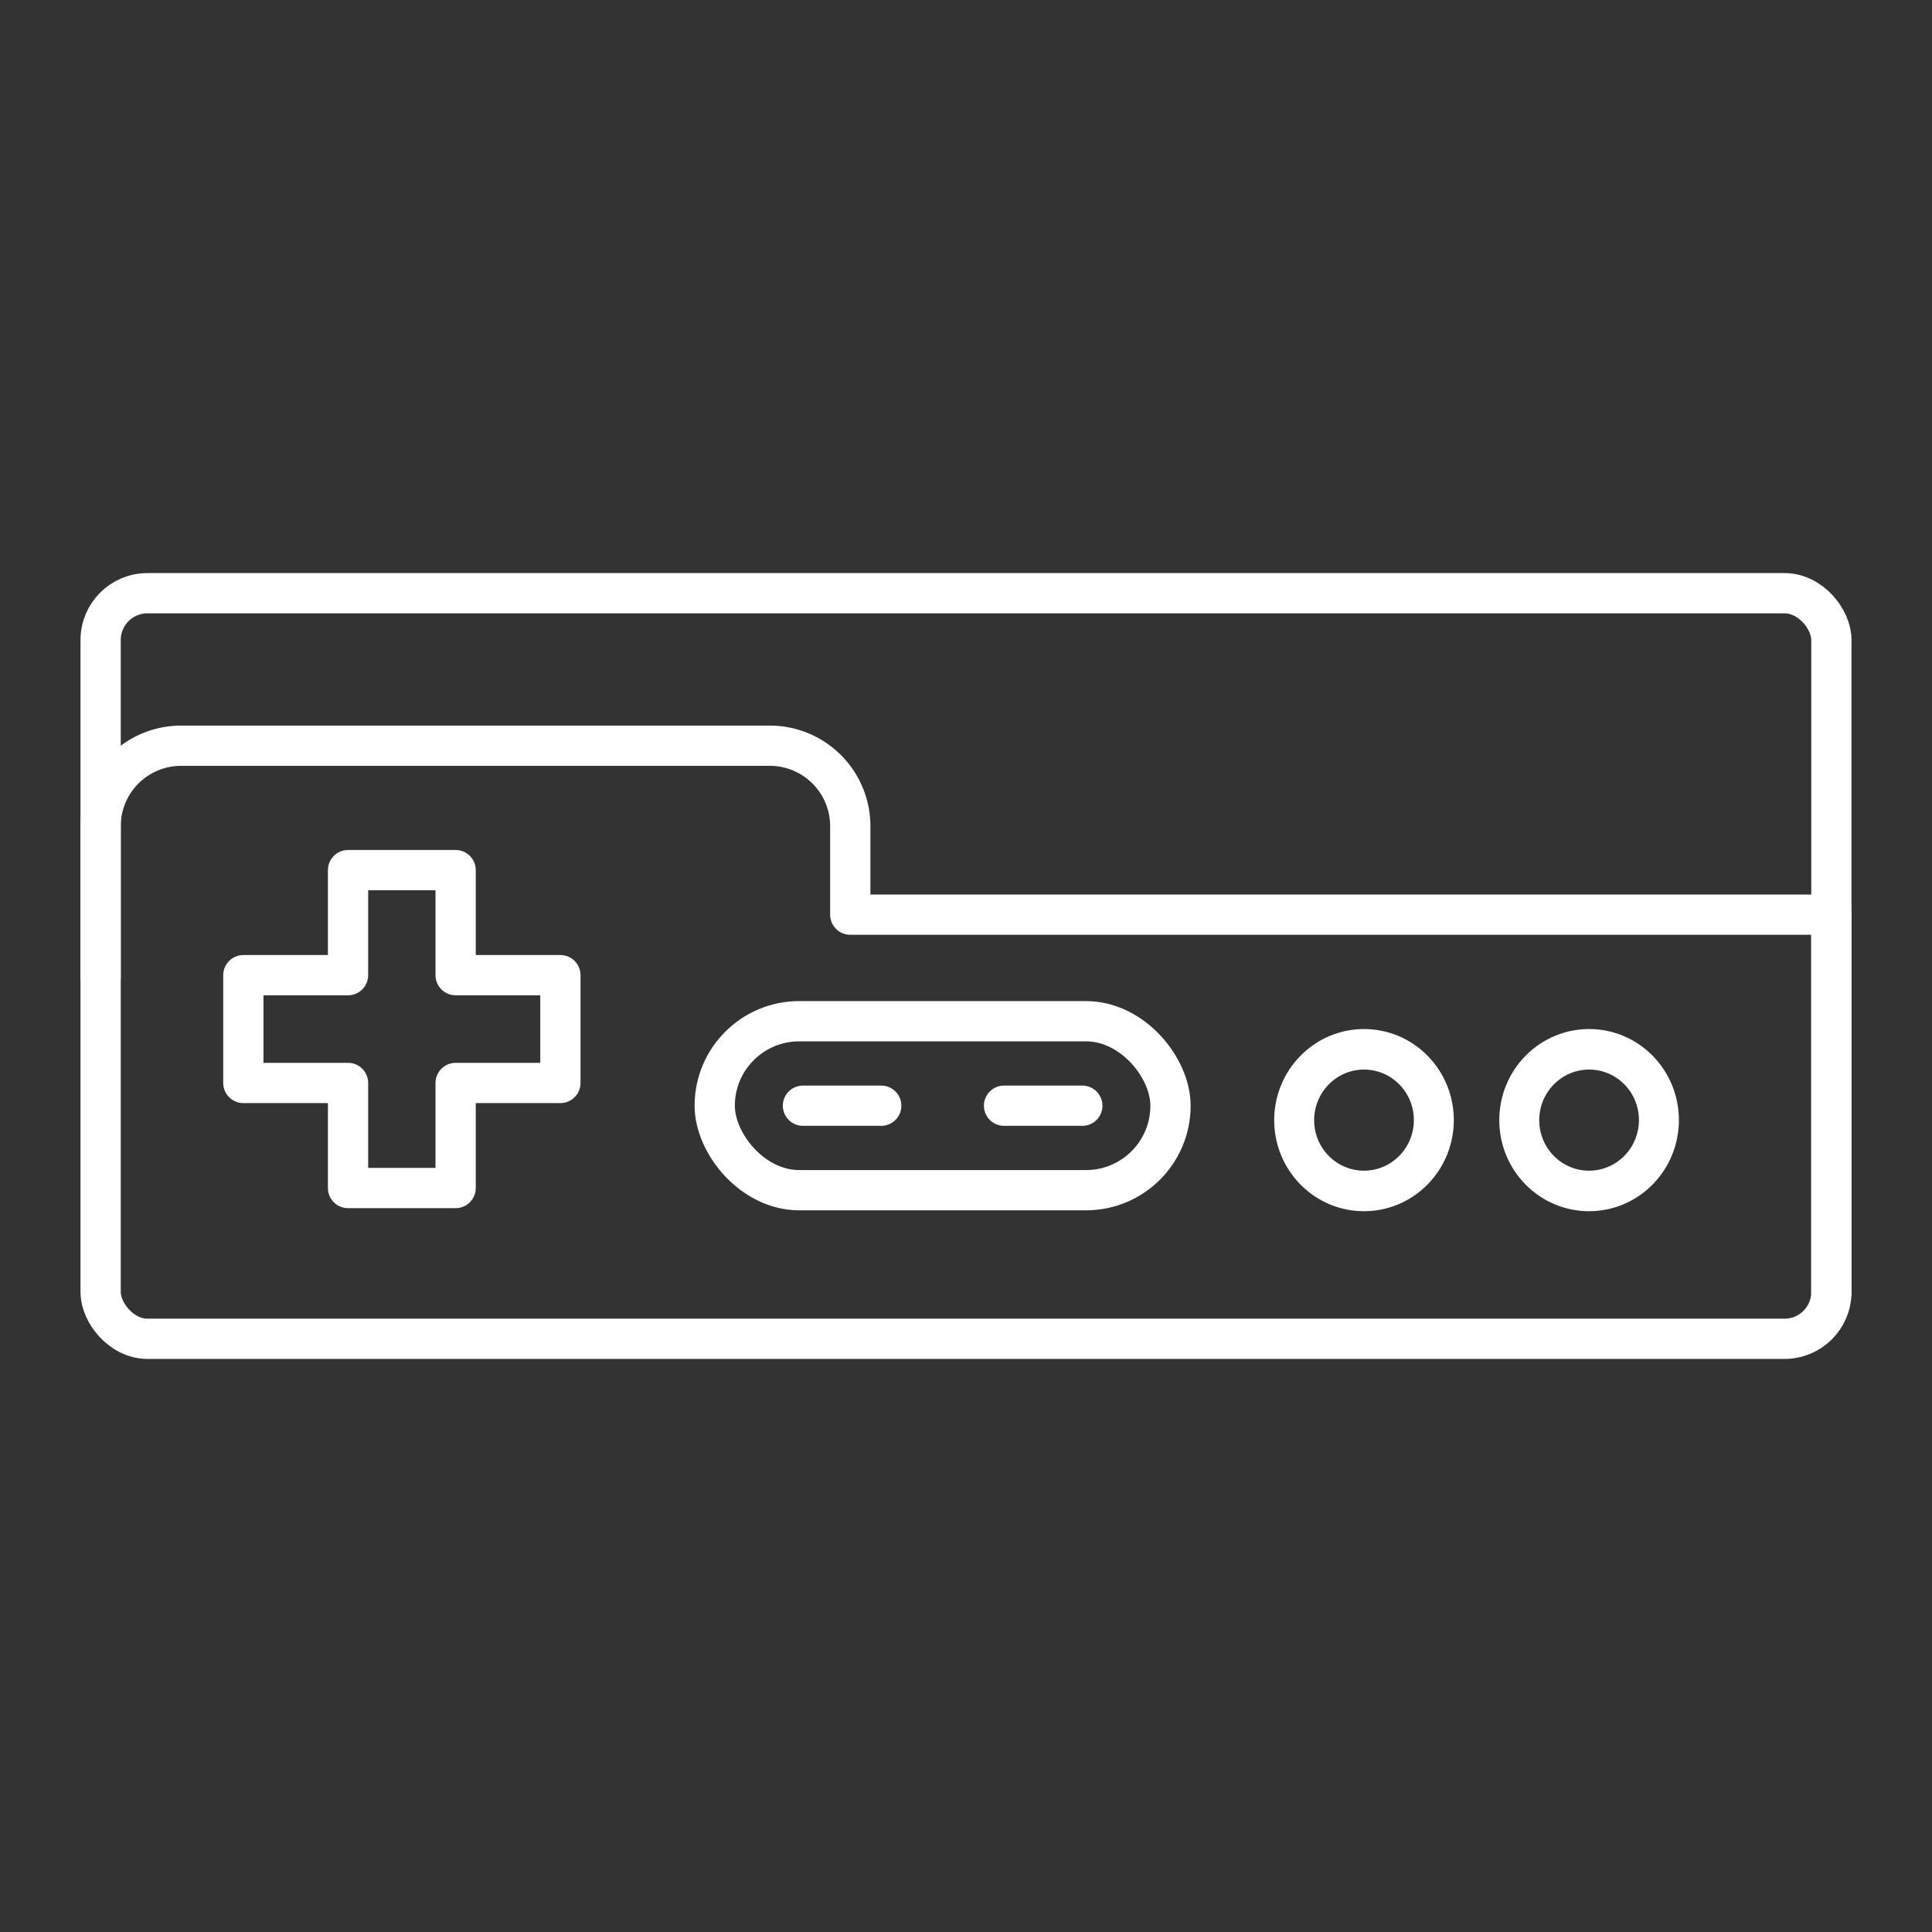 <?xml version="1.0" encoding="UTF-8" standalone="no"?>
<!-- Created with Inkscape (http://www.inkscape.org/) -->

<svg
   width="48"
   height="48"
   viewBox="0 0 48 48"
   version="1.1"
   id="svg5"
   inkscape:version="1.3.2 (091e20ef0f, 2023-11-25)"
   xml:space="preserve"
   sodipodi:docname="fds.svg"
   xmlns:inkscape="http://www.inkscape.org/namespaces/inkscape"
   xmlns:sodipodi="http://sodipodi.sourceforge.net/DTD/sodipodi-0.dtd"
   xmlns="http://www.w3.org/2000/svg"
   xmlns:svg="http://www.w3.org/2000/svg"><rect x="0" y="0" width="48" height="48" fill="#333333" stroke="none"/><sodipodi:namedview
     id="namedview7"
     pagecolor="#505050"
     bordercolor="#eeeeee"
     borderopacity="1"
     inkscape:pageshadow="0"
     inkscape:pageopacity="0"
     inkscape:pagecheckerboard="0"
     inkscape:document-units="px"
     showgrid="false"
     units="px"
     inkscape:zoom="8.2443051"
     inkscape:cx="3.6995234"
     inkscape:cy="6.0647925"
     inkscape:window-width="1896"
     inkscape:window-height="1035"
     inkscape:window-x="10"
     inkscape:window-y="31"
     inkscape:window-maximized="1"
     inkscape:current-layer="layer1"
     inkscape:showpageshadow="0"
     inkscape:deskcolor="#d1d1d1"
     showguides="true"><sodipodi:guide
       position="0,28"
       orientation="0,1"
       id="guide1"
       inkscape:locked="false"
       inkscape:label=""
       inkscape:color="rgb(0,134,229)" /><sodipodi:guide
       position="24,28"
       orientation="-1,0"
       id="guide2"
       inkscape:locked="false"
       inkscape:label=""
       inkscape:color="rgb(0,134,229)" /></sodipodi:namedview><defs
     id="defs2"><inkscape:path-effect
       effect="fillet_chamfer"
       id="path-effect1"
       is_visible="true"
       lpeversion="1"
       nodesatellites_param="F,0,0,1,0,0,0,1 @ F,0,0,1,0,0,0,1 @ F,0,0,1,0,0,0,1 @ F,0,1,1,0,2,0,1 @ F,0,1,1,0,2,0,1 @ F,0,0,1,0,0,0,1"
       radius="2"
       unit="px"
       method="auto"
       mode="F"
       chamfer_steps="1"
       flexible="false"
       use_knot_distance="true"
       apply_no_radius="true"
       apply_with_radius="true"
       only_selected="true"
       hide_knots="false" /></defs><g
     inkscape:label="Layer 1"
     inkscape:groupmode="layer"
     id="layer1"><rect
       style="fill:none;stroke:#fff;stroke-width:1;stroke-linecap:round;stroke-linejoin:round;stroke-dasharray:none"
       id="rect13"
       width="43"
       height="18.524"
       x="2.5"
       y="14.738"
       ry="1.163" /><path
       id="rect5"
       style="fill:none;stroke:#fff;stroke-width:1;stroke-linecap:round;stroke-linejoin:round;stroke-dasharray:none"
       d="m 8.647,21.618 v 2.61 H 6.046 v 2.678 h 2.601 v 2.61 h 2.673 v -2.61 h 2.603 v -2.678 h -2.603 v -2.61 z" /><ellipse
       style="fill:none;stroke:#fff;stroke-width:1;stroke-linecap:round;stroke-linejoin:round;stroke-dasharray:none"
       id="path9"
       cx="43.68"
       cy="-4.594"
       transform="matrix(0.702,0.712,-0.702,0.712,0,0)"
       rx="1.747"
       ry="1.748" /><ellipse
       style="fill:none;stroke:#fff;stroke-width:1;stroke-linecap:round;stroke-linejoin:round;stroke-dasharray:none"
       id="circle9"
       cx="47.663"
       cy="-8.577"
       transform="matrix(0.702,0.712,-0.702,0.712,0,0)"
       rx="1.747"
       ry="1.748" /><path
       style="fill:none;stroke:#fff;stroke-width:1;stroke-linecap:round;stroke-linejoin:round;stroke-dasharray:none;stroke-opacity:1"
       d="m 19.949,27.471 h 1.945"
       id="path13" /><path
       style="fill:none;stroke:#fff;stroke-width:1;stroke-linecap:round;stroke-linejoin:round;stroke-dasharray:none;stroke-opacity:1"
       d="m 24.945,27.471 h 1.945"
       id="path14" /><rect
       style="fill:none;stroke:#fff;stroke-width:1;stroke-linecap:round;stroke-linejoin:round;stroke-dasharray:none"
       id="rect15"
       width="11.324"
       height="4.198"
       x="17.757"
       y="25.372"
       ry="2.099" /><path
       id="rect1"
       style="fill:none;stroke:#fff;stroke-width:1;stroke-linecap:round;stroke-linejoin:round"
       d="M 45.5,32.099 V 22.724 H 21.125 V 20.527 a 2,2 45 0 0 -2,-2 l -14.625,0 a 2,2 135 0 0 -2,2 v 3.758"
       sodipodi:nodetypes="ccccc"
       inkscape:path-effect="#path-effect1"
       inkscape:original-d="M 45.500001,32.098599 V 22.724371 H 21.12469 V 18.52748 H 2.5000007 l 0,5.757896" /></g></svg>
